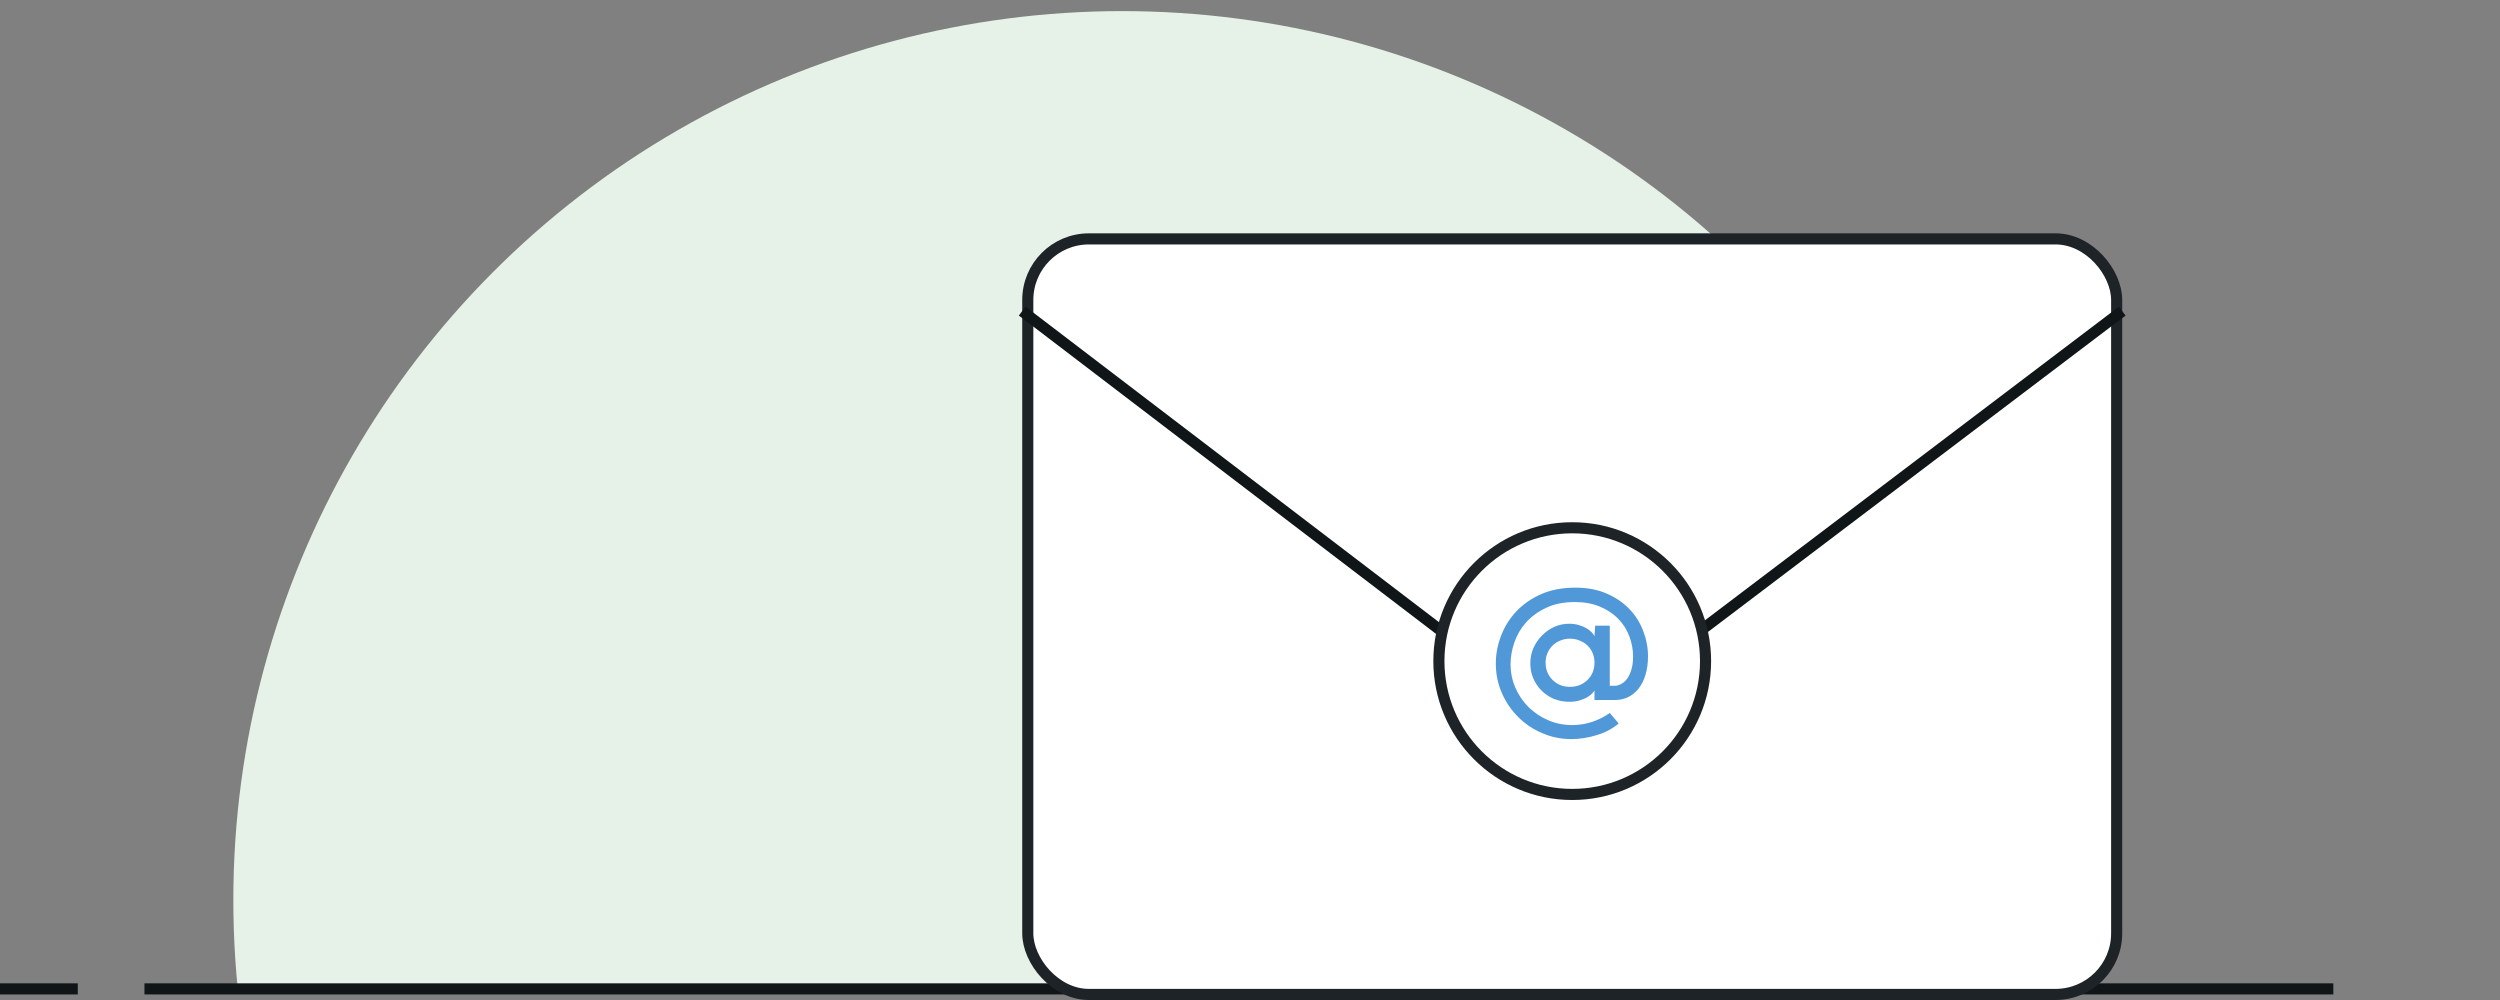 <svg width="225" height="90" viewBox="0 0 225 90" fill="none" xmlns="http://www.w3.org/2000/svg">
<rect x="0" y="0" width="225" height="90" fill="#808080" stroke="none"/>
<mask id="mask0" mask-type="alpha" maskUnits="userSpaceOnUse" x="1" y="0" width="224" height="89">
<rect x="1" width="224" height="89" fill="#c3c4c7"/>
</mask>
<g mask="url(#mask0)">
<circle cx="101" cy="81" r="80" fill="#E6F2E8"/>
</g>
<path d="M13 89L210 89" stroke="#101517"/>
<path d="M7 89H3.241e-07" stroke="#101517"/>
<rect x="92.5" y="21.5" width="98" height="68" rx="5.5" fill="#fff" stroke="#1d2327"/>
<path d="M92 28L130 57" stroke="#101517"/>
<path d="M191 28L153.5 56.414C149.167 59.12 138.4 62.909 130 56.414" stroke="#101517"/>
<circle cx="141.5" cy="59.5" r="12" fill="#fff" stroke="#1d2327"/>
<path d="M137.728 59.72C137.728 59.229 137.819 58.771 138 58.344C138.192 57.907 138.448 57.528 138.768 57.208C139.088 56.877 139.456 56.616 139.872 56.424C140.299 56.232 140.752 56.136 141.232 56.136C141.552 56.136 141.845 56.179 142.112 56.264C142.379 56.339 142.608 56.435 142.8 56.552C142.992 56.669 143.147 56.792 143.264 56.92C143.381 57.048 143.461 57.16 143.504 57.256L143.568 56.312H144.88V61.72H145.36C145.499 61.72 145.659 61.677 145.84 61.592C146.032 61.507 146.213 61.363 146.384 61.16C146.555 60.947 146.693 60.675 146.8 60.344C146.917 60.003 146.976 59.581 146.976 59.08C146.976 58.461 146.864 57.859 146.64 57.272C146.427 56.685 146.096 56.163 145.648 55.704C145.211 55.245 144.661 54.877 144 54.6C143.349 54.323 142.592 54.184 141.728 54.184C140.725 54.184 139.861 54.36 139.136 54.712C138.411 55.053 137.808 55.496 137.328 56.04C136.859 56.573 136.512 57.171 136.288 57.832C136.064 58.493 135.952 59.139 135.952 59.768C135.952 60.525 136.096 61.235 136.384 61.896C136.672 62.557 137.067 63.139 137.568 63.64C138.08 64.141 138.672 64.536 139.344 64.824C140.016 65.112 140.736 65.256 141.504 65.256C142.123 65.256 142.72 65.16 143.296 64.968C143.872 64.776 144.4 64.509 144.88 64.168L145.68 65.112C145.115 65.592 144.448 65.944 143.68 66.168C142.912 66.403 142.16 66.52 141.424 66.52C140.496 66.52 139.616 66.339 138.784 65.976C137.963 65.624 137.243 65.139 136.624 64.52C136.016 63.912 135.531 63.197 135.168 62.376C134.805 61.544 134.624 60.659 134.624 59.72C134.624 58.877 134.779 58.051 135.088 57.24C135.397 56.419 135.851 55.688 136.448 55.048C137.056 54.397 137.803 53.875 138.688 53.48C139.584 53.085 140.613 52.888 141.776 52.888C142.843 52.888 143.781 53.064 144.592 53.416C145.403 53.768 146.085 54.232 146.64 54.808C147.195 55.384 147.611 56.045 147.888 56.792C148.176 57.528 148.32 58.285 148.32 59.064C148.32 59.683 148.245 60.237 148.096 60.728C147.947 61.219 147.739 61.635 147.472 61.976C147.205 62.307 146.891 62.563 146.528 62.744C146.165 62.915 145.776 63 145.36 63H143.504V62.152C143.451 62.237 143.365 62.339 143.248 62.456C143.131 62.573 142.976 62.685 142.784 62.792C142.603 62.888 142.384 62.973 142.128 63.048C141.872 63.123 141.579 63.16 141.248 63.16C140.736 63.16 140.261 63.069 139.824 62.888C139.397 62.696 139.029 62.445 138.72 62.136C138.411 61.816 138.165 61.448 137.984 61.032C137.813 60.616 137.728 60.179 137.728 59.72ZM139.104 59.64C139.104 59.949 139.157 60.237 139.264 60.504C139.381 60.771 139.536 61 139.728 61.192C139.92 61.384 140.149 61.539 140.416 61.656C140.683 61.763 140.976 61.816 141.296 61.816C141.616 61.816 141.909 61.763 142.176 61.656C142.453 61.539 142.688 61.384 142.88 61.192C143.083 60.989 143.237 60.76 143.344 60.504C143.451 60.237 143.504 59.949 143.504 59.64C143.504 59.331 143.451 59.048 143.344 58.792C143.237 58.525 143.083 58.296 142.88 58.104C142.688 57.912 142.453 57.763 142.176 57.656C141.909 57.539 141.616 57.48 141.296 57.48C140.976 57.48 140.683 57.539 140.416 57.656C140.149 57.763 139.92 57.912 139.728 58.104C139.536 58.296 139.381 58.525 139.264 58.792C139.157 59.048 139.104 59.331 139.104 59.64Z" fill="#5198D9"/>
</svg>

